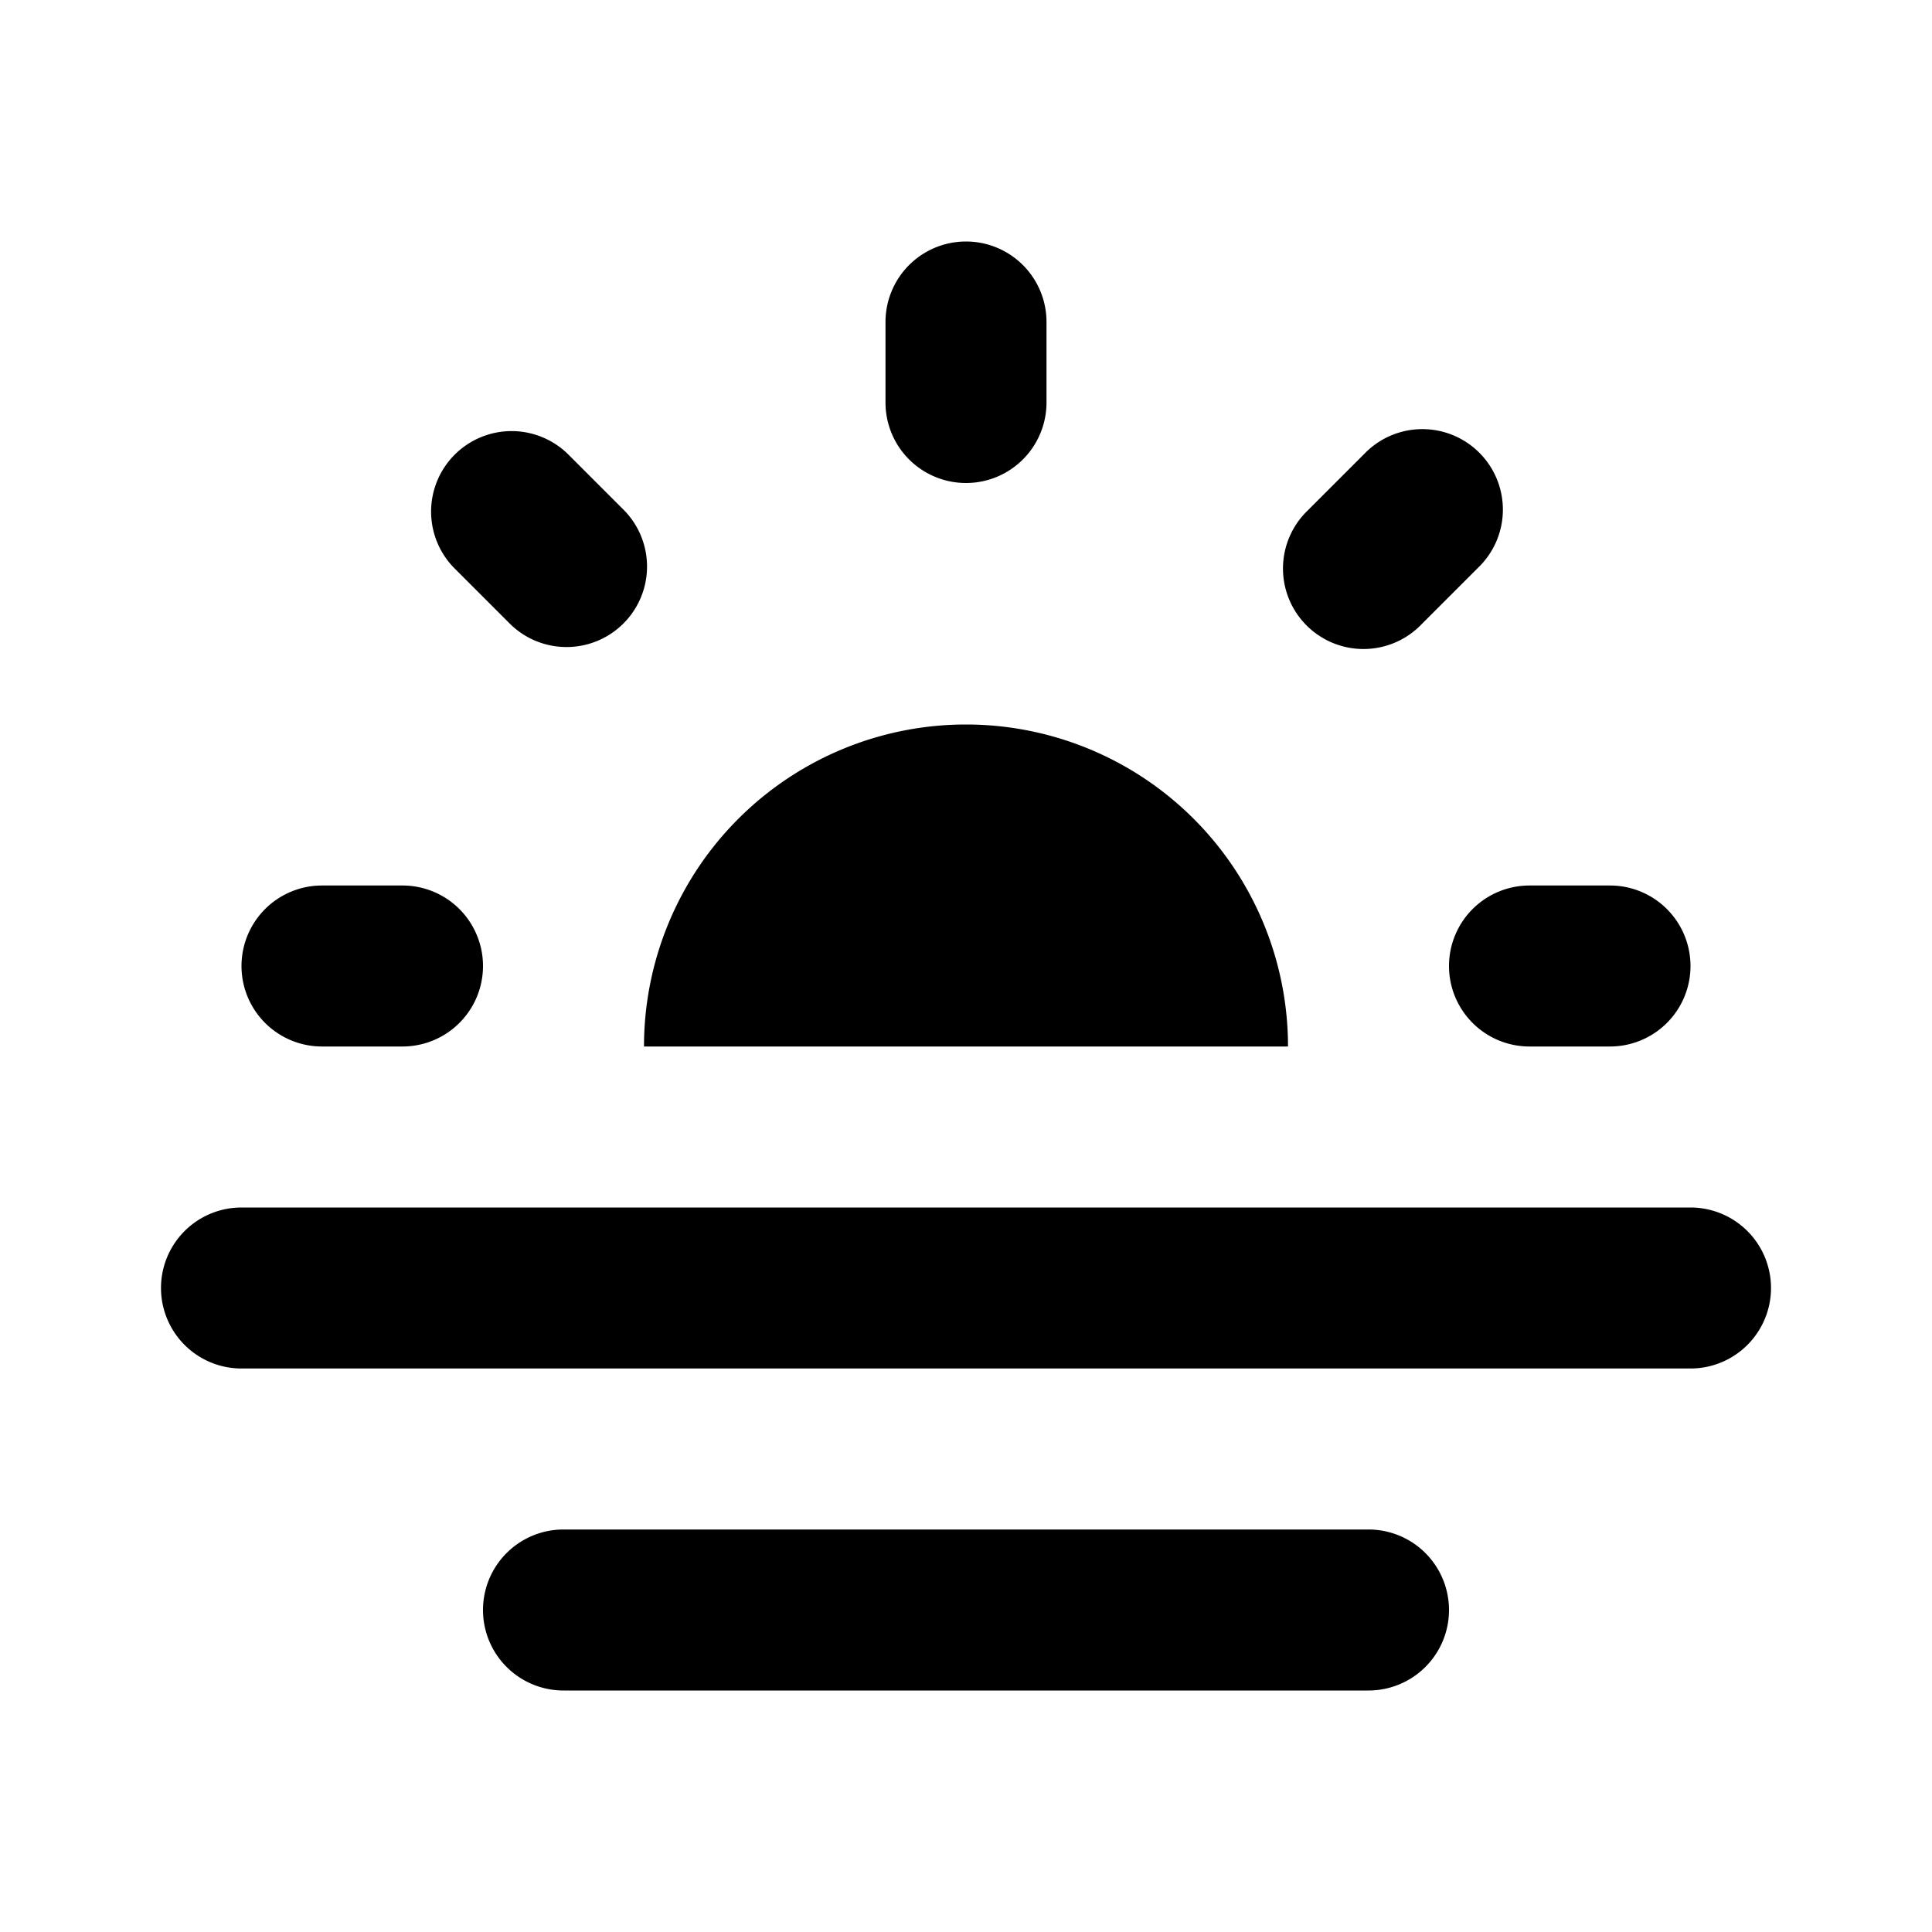 <svg xmlns="http://www.w3.org/2000/svg" viewBox="0 0 24 24"><path d="M22,16a1,1,0,0,1-1,1H3a1,1,0,0,1,0-2H21A1,1,0,0,1,22,16Zm-5,5a1,1,0,0,0,0-2H7a1,1,0,0,0,0,2Zm-1-8a4,4,0,0,0-8,0Zm2-1a1,1,0,0,0,1,1h1a1,1,0,0,0,0-2H19A1,1,0,0,0,18,12ZM4,11a1,1,0,0,0,0,2H5a1,1,0,0,0,0-2Zm7-7V5a1,1,0,0,0,2,0V4a1,1,0,0,0-2,0Zm5.95,1.636-.707.707a1,1,0,1,0,1.414,1.414l.707-.707A1,1,0,1,0,16.95,5.636Zm-9.9,0A1,1,0,0,0,5.636,7.05l.707.707A1,1,0,0,0,7.757,6.343Z"/></svg>